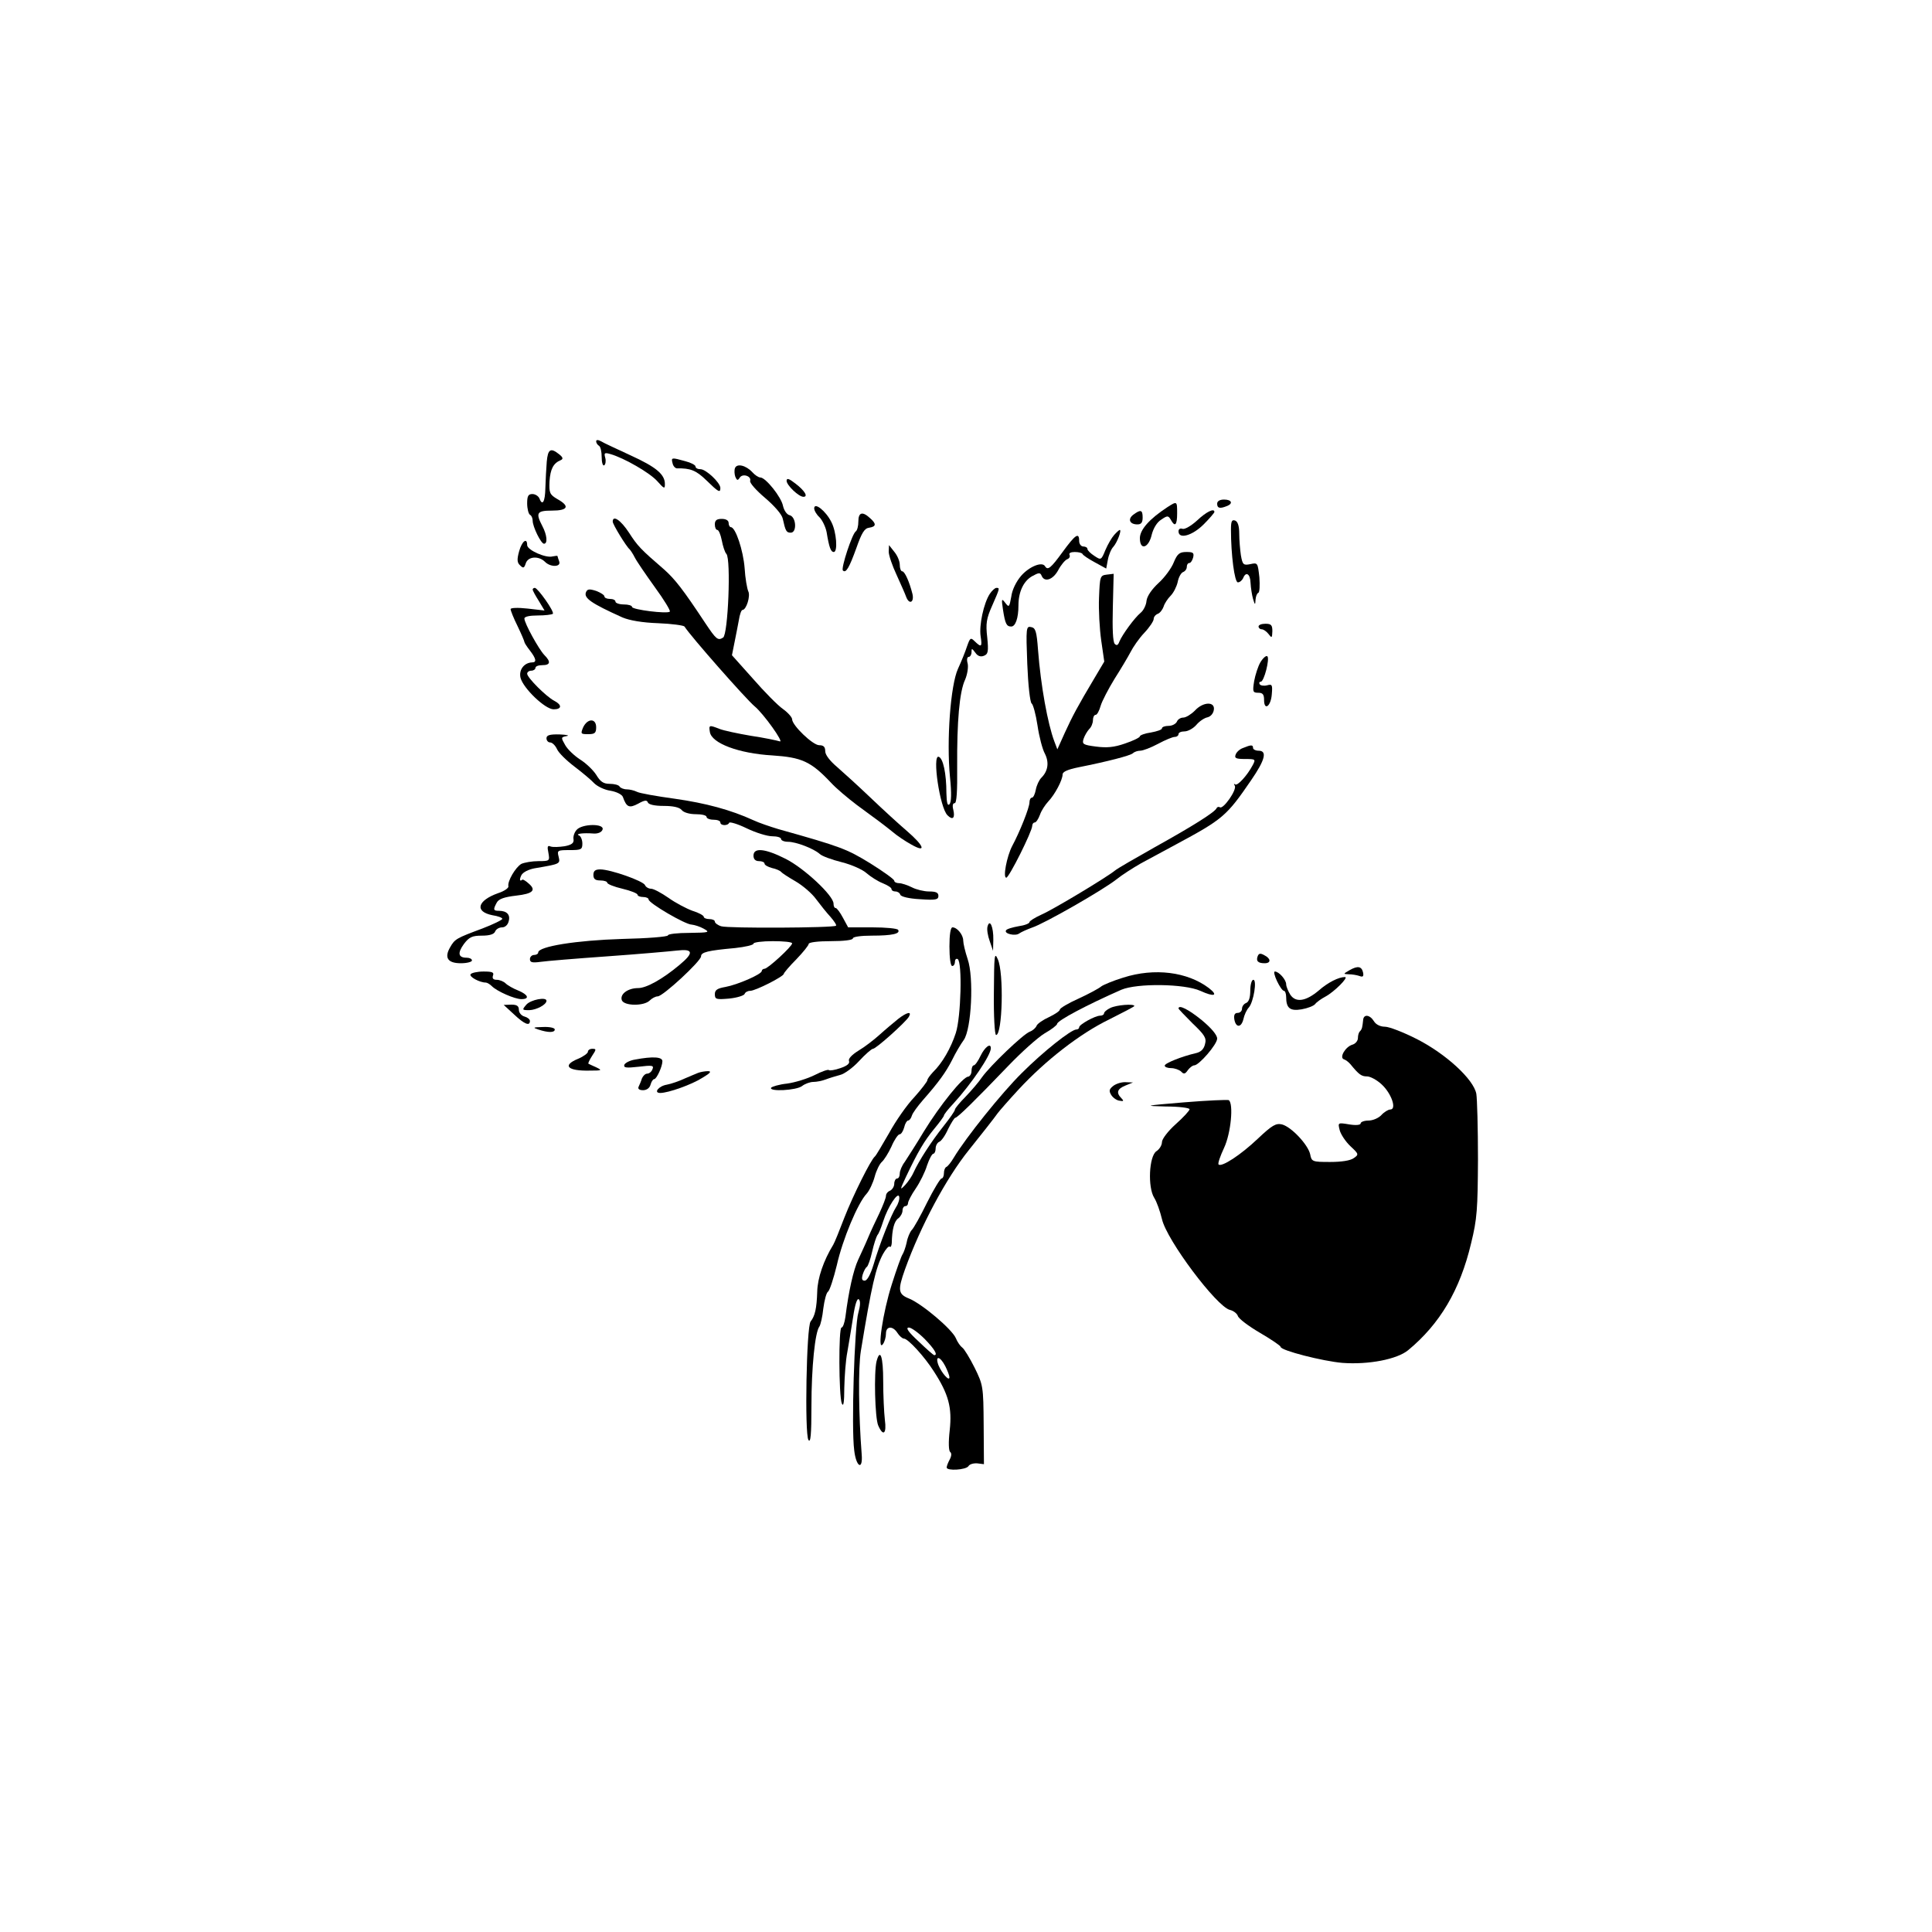 <?xml version="1.0" standalone="no"?>
<!DOCTYPE svg PUBLIC "-//W3C//DTD SVG 20010904//EN"
 "http://www.w3.org/TR/2001/REC-SVG-20010904/DTD/svg10.dtd">
<svg version="1.0" xmlns="http://www.w3.org/2000/svg"
 width="700pt" height="700pt" viewBox="0 0 700 700"
 preserveAspectRatio="xMidYMid meet">
<g transform="translate(0,700) scale(0.1,-0.1)"
fill="#000000" stroke="none">
<path d="M2160 5401 c0 -6 5 -13 10 -16 6 -3 10 -22 10 -41 0 -19 4 -33 9 -30
5 3 7 16 4 27 -5 18 -3 20 18 14 50 -14 145 -69 171 -99 24 -27 27 -28 27 -11
1 36 -32 63 -124 105 -49 23 -98 45 -107 51 -11 6 -18 6 -18 0z"/>
<path d="M1981 5327 c-2 -23 -4 -66 -5 -95 -1 -51 -11 -67 -22 -37 -4 8 -15
15 -25 15 -15 0 -19 -7 -19 -34 0 -19 5 -38 10 -41 6 -3 10 -13 10 -22 0 -21
30 -83 41 -83 14 0 11 32 -6 64 -25 48 -20 56 35 56 58 0 66 16 19 42 -27 16
-30 22 -28 64 3 45 14 66 41 77 9 4 8 10 -6 21 -31 25 -41 19 -45 -27z"/>
<path d="M2437 5321 c2 -10 10 -18 16 -18 48 1 69 -7 106 -43 44 -43 51 -47
51 -28 0 19 -52 68 -72 68 -10 0 -18 4 -18 10 0 5 -17 14 -37 19 -50 14 -52
14 -46 -8z"/>
<path d="M2663 5304 c-3 -8 -2 -22 1 -31 6 -14 9 -15 16 -4 10 17 43 6 38 -11
-3 -7 22 -35 54 -62 34 -29 61 -60 64 -75 10 -45 13 -51 29 -51 23 0 20 56 -3
63 -11 2 -21 17 -25 34 -6 32 -63 103 -82 103 -7 0 -20 9 -29 19 -23 25 -56
33 -63 15z"/>
<path d="M2850 5258 c0 -16 44 -58 61 -58 18 0 5 22 -29 48 -23 18 -32 21 -32
10z"/>
<path d="M4410 5175 c0 -16 9 -19 34 -9 25 9 19 24 -9 24 -16 0 -25 -6 -25
-15z"/>
<path d="M4229 5162 c-64 -42 -99 -81 -99 -112 0 -46 32 -36 43 13 6 23 19 45
34 54 23 16 26 15 35 0 15 -28 23 -20 23 23 0 45 0 45 -36 22z"/>
<path d="M2950 5158 c0 -8 9 -23 19 -32 10 -10 22 -34 26 -54 9 -55 15 -72 26
-72 15 0 10 73 -9 109 -20 40 -62 73 -62 49z"/>
<path d="M4106 5135 c-21 -16 -13 -35 15 -35 14 0 19 7 19 25 0 28 -7 30 -34
10z"/>
<path d="M4337 5114 c-22 -20 -45 -33 -53 -30 -8 3 -14 -1 -14 -9 0 -30 50
-16 91 25 21 21 39 42 39 45 0 15 -29 1 -63 -31z"/>
<path d="M3110 5111 c0 -17 -4 -32 -9 -36 -13 -7 -55 -135 -47 -142 11 -11 23
10 49 82 19 54 29 71 46 73 26 4 27 14 3 35 -27 25 -42 21 -42 -12z"/>
<path d="M2220 5110 c0 -10 49 -90 61 -100 3 -3 12 -16 19 -30 7 -14 40 -62
73 -108 33 -45 57 -85 54 -88 -9 -9 -137 7 -137 17 0 5 -13 9 -30 9 -16 0 -30
5 -30 10 0 6 -9 10 -20 10 -11 0 -20 4 -20 9 0 5 -14 14 -30 20 -25 8 -32 7
-37 -5 -8 -21 19 -40 132 -91 26 -11 72 -19 130 -21 50 -2 92 -8 95 -12 22
-35 222 -262 254 -289 32 -26 109 -134 91 -127 -10 3 -56 13 -104 20 -47 8
-99 19 -114 25 -38 15 -39 14 -35 -11 6 -41 105 -78 226 -85 107 -7 140 -22
212 -98 19 -21 62 -57 95 -82 75 -55 93 -68 129 -97 15 -13 46 -34 68 -46 56
-32 47 -5 -17 50 -27 23 -86 77 -130 119 -44 42 -99 92 -122 112 -26 22 -43
44 -43 57 0 16 -6 22 -22 22 -23 0 -98 72 -98 94 0 7 -15 24 -33 37 -19 13
-68 63 -109 110 l-76 85 9 45 c5 24 12 61 16 82 3 20 9 37 13 37 14 0 30 51
21 68 -4 9 -11 47 -13 83 -5 65 -33 149 -50 149 -4 0 -8 7 -8 15 0 9 -9 15
-25 15 -18 0 -25 -5 -25 -20 0 -11 4 -20 9 -20 5 0 12 -17 16 -37 4 -21 11
-44 17 -50 17 -20 6 -292 -12 -303 -19 -12 -25 -7 -65 53 -80 121 -109 158
-148 193 -87 75 -97 86 -128 134 -30 46 -59 65 -59 40z"/>
<path d="M4460 5081 c0 -91 13 -191 25 -191 7 0 15 7 19 15 10 26 26 16 27
-17 1 -18 5 -44 9 -58 7 -23 8 -23 9 -3 1 12 5 23 10 25 5 2 6 27 4 56 -6 53
-6 54 -33 48 -25 -5 -28 -2 -34 32 -3 20 -6 56 -6 78 0 28 -5 44 -15 48 -12 4
-15 -3 -15 -33z"/>
<path d="M4037 5062 c-9 -10 -23 -34 -32 -55 -15 -37 -16 -37 -40 -21 -14 9
-25 20 -25 25 0 5 -7 9 -15 9 -8 0 -15 9 -15 20 0 33 -14 23 -60 -40 -43 -59
-54 -68 -64 -51 -11 17 -57 -2 -86 -35 -18 -21 -33 -51 -36 -76 -7 -38 -8 -40
-22 -22 -13 17 -14 15 -8 -25 8 -52 13 -61 30 -61 15 0 26 30 26 76 0 49 18
88 49 106 25 14 30 14 35 2 10 -25 41 -15 60 20 10 19 25 37 33 40 8 3 11 10
8 16 -3 6 5 10 19 10 13 0 26 -3 28 -7 2 -5 22 -18 44 -30 l42 -23 6 32 c3 17
12 39 20 47 14 16 31 61 23 61 -2 0 -11 -8 -20 -18z"/>
<path d="M1881 5003 c-8 -29 -8 -41 3 -51 12 -12 15 -11 21 7 8 25 46 28 69 6
20 -21 60 -20 52 1 -3 9 -6 17 -6 19 0 2 -8 1 -18 -1 -24 -7 -92 23 -92 41 0
29 -19 14 -29 -22z"/>
<path d="M3220 5001 c0 -13 13 -51 29 -85 15 -33 31 -69 34 -78 11 -30 30 -21
23 10 -11 44 -28 82 -37 82 -5 0 -9 11 -9 24 0 13 -9 34 -20 47 l-19 24 -1
-24z"/>
<path d="M4253 4963 c-8 -21 -33 -55 -55 -75 -25 -23 -42 -48 -44 -65 -1 -15
-11 -35 -21 -43 -23 -19 -67 -80 -77 -104 -5 -14 -10 -16 -17 -9 -7 7 -9 56
-7 132 l3 122 -25 -3 c-24 -3 -25 -6 -28 -83 -2 -44 2 -114 8 -156 l11 -76
-35 -59 c-62 -104 -80 -138 -108 -199 l-27 -60 -11 29 c-24 64 -49 201 -59
331 -5 68 -9 80 -25 83 -18 4 -19 -2 -14 -133 3 -76 10 -140 16 -144 5 -3 15
-39 21 -79 6 -41 18 -87 27 -103 16 -32 11 -63 -13 -87 -8 -8 -17 -27 -20 -43
-3 -16 -9 -29 -14 -29 -5 0 -9 -8 -9 -17 0 -19 -35 -107 -63 -159 -19 -37 -34
-114 -21 -114 10 0 94 168 94 188 0 6 4 12 9 12 5 0 13 12 19 28 5 15 19 36
30 48 24 25 52 78 52 98 0 10 19 18 58 26 105 21 187 42 197 51 5 5 17 9 26 9
10 0 39 11 65 25 26 14 53 25 60 25 8 0 14 5 14 10 0 6 10 10 22 10 12 0 32
11 43 24 11 13 29 25 40 27 12 3 21 14 23 27 5 31 -39 30 -69 -3 -13 -13 -32
-25 -42 -25 -10 0 -20 -7 -23 -15 -4 -8 -17 -15 -30 -15 -13 0 -24 -4 -24 -9
0 -5 -18 -11 -40 -15 -22 -3 -40 -10 -40 -14 0 -4 -24 -16 -54 -26 -40 -14
-66 -16 -105 -11 -47 6 -51 9 -45 28 4 12 13 27 20 35 8 7 14 22 14 33 0 10 4
19 10 19 5 0 13 15 18 33 5 17 28 61 50 97 23 36 49 80 58 97 9 18 31 50 50
70 19 20 34 43 34 50 0 8 7 16 15 19 8 3 17 15 21 26 3 11 15 29 25 39 11 11
22 33 26 50 3 17 12 33 19 36 8 3 14 11 14 19 0 8 4 14 9 14 5 0 11 9 14 20 4
17 0 20 -24 20 -25 0 -33 -6 -46 -37z"/>
<path d="M1930 4864 c0 -4 10 -22 22 -41 l21 -35 -61 7 c-36 4 -62 3 -62 -2 0
-5 11 -33 25 -61 14 -29 25 -55 25 -58 0 -3 9 -17 20 -31 23 -30 25 -43 8 -43
-29 -1 -49 -27 -42 -56 10 -38 89 -114 120 -114 30 0 31 16 2 31 -29 15 -98
84 -98 98 0 6 7 11 15 11 8 0 15 5 15 10 0 6 11 10 25 10 29 0 32 12 7 37 -20
21 -72 115 -72 132 0 7 19 11 48 11 27 0 51 3 55 6 7 7 -54 93 -65 94 -5 0 -8
-3 -8 -6z"/>
<path d="M3586 4848 c-22 -34 -39 -114 -33 -153 6 -39 3 -42 -21 -19 -15 15
-17 14 -28 -17 -6 -19 -21 -56 -33 -82 -27 -59 -42 -259 -29 -393 6 -58 5 -91
-2 -98 -7 -7 -10 5 -11 40 0 72 -12 127 -28 132 -24 8 4 -185 32 -212 19 -19
28 -10 21 20 -4 15 -2 24 5 24 7 0 10 42 9 133 -1 161 8 271 29 315 8 19 12
45 9 58 -4 14 -2 24 4 24 5 0 10 8 10 17 0 15 1 15 14 -2 8 -12 19 -16 31 -11
15 6 17 15 12 66 -6 51 -3 69 18 116 28 64 28 64 15 64 -5 0 -16 -10 -24 -22z"/>
<path d="M4560 4730 c0 -5 5 -10 11 -10 7 0 18 -8 25 -17 12 -16 13 -15 14 10
0 22 -4 27 -25 27 -14 0 -25 -4 -25 -10z"/>
<path d="M4567 4601 c-9 -15 -19 -47 -23 -69 -6 -38 -5 -42 15 -42 16 0 21 -6
21 -26 0 -41 25 -23 28 21 3 34 1 37 -17 32 -12 -3 -24 -1 -27 4 -3 5 -1 9 4
9 12 0 33 83 24 92 -4 4 -15 -5 -25 -21z"/>
<path d="M2113 4365 c-10 -24 -9 -25 18 -25 24 0 29 4 29 25 0 33 -31 33 -47
0z"/>
<path d="M1980 4325 c0 -8 6 -15 13 -15 8 0 19 -11 25 -24 6 -14 35 -42 64
-64 29 -22 61 -49 71 -60 11 -11 37 -24 59 -27 23 -4 42 -14 45 -23 13 -37 23
-41 55 -24 23 13 32 14 35 5 3 -8 24 -13 58 -13 34 0 57 -5 65 -15 7 -9 29
-15 51 -15 22 0 39 -4 39 -10 0 -5 11 -10 25 -10 14 0 25 -4 25 -10 0 -12 27
-13 32 -1 2 4 30 -4 63 -20 33 -16 75 -29 93 -29 17 0 32 -4 32 -10 0 -5 11
-10 25 -10 29 0 92 -24 115 -44 8 -8 44 -21 80 -30 36 -9 76 -27 90 -40 14
-12 40 -29 58 -36 17 -7 32 -16 32 -21 0 -5 6 -9 14 -9 8 0 16 -5 18 -12 3 -7
32 -14 71 -16 57 -4 67 -2 67 12 0 12 -9 16 -34 16 -18 0 -47 7 -62 15 -16 8
-37 15 -46 15 -10 0 -18 4 -18 9 0 5 -39 33 -87 63 -85 52 -105 60 -333 124
-30 9 -71 23 -90 32 -83 38 -173 62 -285 78 -66 9 -128 20 -137 25 -10 5 -27
9 -37 9 -11 0 -23 5 -26 10 -3 6 -20 10 -36 10 -23 0 -34 8 -49 33 -11 17 -37
42 -58 55 -20 13 -45 36 -54 52 -16 28 -16 29 5 33 12 2 1 5 -25 6 -37 1 -48
-3 -48 -14z"/>
<path d="M4504 4290 c-12 -4 -24 -15 -27 -24 -5 -13 1 -16 34 -16 38 0 39 -1
28 -22 -20 -38 -56 -77 -64 -70 -5 4 -5 1 -1 -5 8 -15 -42 -86 -54 -78 -5 3
-10 1 -12 -3 -5 -14 -88 -66 -223 -141 -71 -40 -137 -78 -145 -85 -29 -24
-225 -142 -267 -160 -24 -11 -43 -23 -43 -27 0 -5 -18 -12 -40 -15 -22 -4 -43
-10 -45 -15 -8 -12 34 -22 48 -11 7 5 27 14 46 21 44 14 255 135 305 174 21
17 62 43 90 59 28 15 85 46 126 68 171 92 184 103 273 233 51 74 59 107 27
107 -11 0 -20 5 -20 10 0 12 -7 12 -36 0z"/>
<path d="M2089 3993 c-8 -9 -13 -24 -11 -34 2 -13 -6 -20 -32 -25 -20 -3 -42
-4 -51 -1 -11 5 -13 0 -8 -23 5 -29 5 -30 -36 -30 -23 0 -51 -5 -62 -10 -21
-12 -51 -63 -47 -81 2 -6 -15 -18 -37 -25 -76 -27 -86 -67 -21 -80 20 -3 36
-9 36 -13 0 -4 -33 -20 -72 -35 -94 -35 -100 -38 -117 -68 -22 -38 -9 -58 39
-58 22 0 40 5 40 10 0 6 -9 10 -19 10 -31 0 -34 17 -10 50 19 25 30 30 65 30
28 0 44 5 48 15 3 8 14 15 25 15 11 0 21 9 24 22 7 24 -7 38 -35 38 -21 0 -22
4 -8 30 7 13 27 20 70 25 62 7 75 20 43 46 -9 8 -18 13 -20 12 -10 -8 -12 -1
-4 16 6 11 26 21 48 25 94 16 93 16 87 42 -6 23 -4 24 40 24 42 0 46 2 46 24
0 13 -6 27 -12 29 -15 6 14 10 53 7 16 -1 29 5 32 14 9 23 -75 22 -94 -1z"/>
<path d="M2730 3900 c0 -13 7 -20 20 -20 11 0 20 -4 20 -9 0 -5 12 -12 27 -16
15 -3 30 -10 33 -14 3 -4 26 -19 52 -34 26 -15 60 -44 75 -65 15 -20 38 -49
52 -64 13 -15 23 -30 20 -32 -8 -8 -393 -10 -416 -2 -13 4 -23 12 -23 17 0 5
-9 9 -20 9 -11 0 -20 4 -20 8 0 5 -18 15 -41 22 -22 8 -62 29 -87 47 -26 18
-54 33 -63 33 -9 0 -19 6 -22 13 -6 15 -125 57 -162 57 -18 0 -25 -5 -25 -20
0 -15 7 -20 25 -20 14 0 25 -4 25 -8 0 -5 25 -15 55 -22 30 -7 55 -17 55 -22
0 -4 9 -8 20 -8 11 0 20 -4 20 -9 0 -13 133 -91 156 -91 10 -1 30 -7 44 -15
23 -13 20 -14 -52 -15 -43 0 -78 -4 -78 -9 0 -5 -75 -11 -167 -13 -164 -5
-303 -27 -303 -49 0 -5 -7 -9 -15 -9 -8 0 -15 -7 -15 -15 0 -12 8 -14 38 -10
20 3 129 12 242 20 113 8 226 18 253 21 59 7 62 -8 9 -52 -62 -52 -120 -84
-150 -84 -37 0 -67 -22 -59 -44 8 -21 80 -22 101 -1 8 8 21 15 29 15 19 0 157
128 157 145 0 15 24 21 123 30 37 4 67 11 67 16 0 5 32 9 70 9 39 0 70 -3 70
-8 0 -11 -88 -92 -100 -92 -5 0 -10 -4 -10 -8 0 -12 -88 -50 -132 -58 -29 -5
-38 -11 -38 -26 0 -19 5 -20 52 -16 29 3 54 11 56 17 2 6 11 11 20 11 19 0
122 52 122 62 0 3 20 27 45 52 25 26 45 51 45 56 0 6 35 10 80 10 47 0 80 4
80 10 0 6 30 10 69 10 74 0 104 7 95 21 -3 5 -45 9 -93 9 l-88 0 -19 35 c-10
19 -22 35 -26 35 -5 0 -8 7 -8 16 0 29 -106 128 -173 162 -75 38 -117 42 -117
12z"/>
<path d="M3578 3643 c-3 -10 1 -34 8 -53 l12 -35 1 40 c1 46 -13 78 -21 48z"/>
<path d="M3440 3570 c0 -40 4 -70 10 -70 6 0 10 7 10 16 0 8 5 12 10 9 17 -11
12 -210 -7 -268 -18 -55 -49 -109 -83 -142 -11 -12 -20 -24 -20 -29 0 -4 -21
-32 -47 -61 -27 -28 -68 -87 -92 -131 -25 -43 -47 -81 -51 -84 -15 -12 -79
-141 -110 -220 -18 -47 -36 -92 -41 -100 -35 -57 -57 -121 -58 -170 -2 -61 -8
-88 -24 -108 -15 -19 -22 -405 -8 -429 8 -13 11 19 11 122 0 141 13 269 29
289 4 6 11 35 14 65 4 30 11 57 17 61 6 4 20 47 32 96 21 94 76 225 108 259
10 11 23 39 29 61 6 23 18 47 26 54 8 7 24 32 35 56 10 24 24 44 29 44 6 0 13
11 17 25 3 14 10 25 14 25 5 0 11 8 14 18 3 10 21 34 39 55 59 67 84 102 107
147 12 25 31 57 42 72 28 40 37 227 14 293 -9 27 -16 57 -16 67 0 21 -22 48
-39 48 -7 0 -11 -27 -11 -70z"/>
<path d="M3601 3403 c-1 -84 3 -153 8 -153 23 0 29 226 6 275 -12 27 -13 15
-14 -122z"/>
<path d="M4557 3536 c-7 -18 1 -26 25 -26 24 0 23 17 -1 29 -14 8 -20 7 -24
-3z"/>
<path d="M4890 3485 c-24 -14 -24 -14 -3 -15 12 0 29 -3 38 -6 13 -5 16 -2 14
11 -5 24 -19 27 -49 10z"/>
<path d="M1705 3470 c-6 -9 33 -30 55 -30 5 0 15 -6 22 -13 19 -19 83 -47 107
-47 31 0 25 16 -11 31 -18 7 -39 19 -46 26 -7 7 -22 13 -32 13 -13 0 -17 5
-14 15 5 12 -2 15 -34 15 -23 0 -44 -5 -47 -10z"/>
<path d="M4070 3458 c-36 -11 -72 -26 -80 -32 -8 -7 -45 -27 -82 -44 -38 -17
-68 -35 -68 -40 0 -5 -18 -17 -39 -27 -22 -10 -42 -24 -45 -31 -3 -8 -14 -18
-25 -22 -24 -9 -143 -123 -173 -165 -12 -18 -39 -49 -60 -71 -21 -21 -38 -42
-38 -46 0 -5 -19 -32 -42 -61 -43 -54 -89 -125 -108 -167 -5 -12 -19 -33 -30
-45 -20 -21 -20 -19 2 28 45 95 67 131 102 174 20 24 36 46 36 49 0 4 15 23
33 42 67 73 137 177 137 202 0 21 -22 4 -37 -27 -9 -19 -20 -35 -25 -35 -4 0
-8 -9 -8 -20 0 -11 -6 -20 -12 -21 -19 0 -102 -103 -161 -199 -28 -47 -60 -96
-69 -110 -10 -13 -18 -32 -18 -42 0 -10 -4 -18 -10 -18 -5 0 -10 -9 -10 -19 0
-10 -7 -21 -15 -25 -8 -3 -15 -11 -15 -19 0 -7 -11 -35 -24 -63 -13 -27 -32
-67 -41 -89 -9 -22 -26 -58 -36 -80 -17 -37 -34 -112 -46 -207 -3 -21 -9 -38
-14 -38 -11 0 -10 -248 1 -275 6 -14 9 4 9 56 1 42 5 100 11 130 5 30 15 87
21 127 7 48 15 70 21 64 6 -6 5 -23 -2 -48 -14 -46 -26 -418 -15 -499 7 -61
32 -74 27 -14 -11 142 -13 313 -3 374 39 238 54 302 80 351 10 18 21 31 25 27
3 -3 6 2 7 13 1 50 9 80 24 90 8 6 15 19 15 28 0 9 5 16 10 16 6 0 10 5 10 11
0 6 12 30 28 53 15 22 34 60 41 84 8 23 18 42 23 42 4 0 8 9 8 19 0 10 6 21
13 24 7 2 22 23 32 46 11 22 23 41 26 41 8 0 72 63 192 188 48 50 107 103 132
118 25 14 45 30 45 34 0 12 110 70 233 124 57 24 228 22 286 -4 50 -23 67 -18
31 10 -78 59 -197 74 -310 38z m-823 -831 c-18 -28 -59 -131 -82 -209 -11 -36
-23 -58 -32 -58 -10 0 -12 6 -7 23 4 12 10 24 15 27 4 3 13 28 19 55 6 27 15
54 19 60 5 5 14 28 21 50 17 53 54 109 58 89 2 -8 -3 -25 -11 -37z"/>
<path d="M4627 3445 c9 -19 20 -35 25 -35 4 0 8 -10 8 -22 0 -41 14 -52 56
-45 22 4 43 12 49 19 5 7 22 19 37 27 32 17 86 71 71 71 -23 0 -62 -20 -94
-48 -47 -40 -84 -46 -104 -16 -8 13 -15 30 -15 38 0 16 -26 46 -41 46 -5 0 -1
-16 8 -35z"/>
<path d="M4530 3411 c0 -25 -5 -41 -15 -45 -8 -3 -15 -12 -15 -21 0 -8 -7 -15
-16 -15 -10 0 -14 -7 -12 -22 5 -32 25 -33 33 -1 3 15 12 35 20 43 17 20 30
100 16 100 -6 0 -11 -18 -11 -39z"/>
<path d="M1907 3360 c-16 -19 -16 -20 11 -20 26 1 62 20 62 34 0 15 -57 4 -73
-14z"/>
<path d="M1862 3325 c38 -36 58 -44 58 -24 0 6 -9 13 -20 16 -11 3 -20 14 -20
24 0 14 -7 19 -27 19 l-28 -1 37 -34z"/>
<path d="M4023 3348 c-13 -6 -23 -15 -23 -20 0 -4 -6 -8 -14 -8 -18 0 -76 -32
-76 -42 0 -5 -5 -8 -10 -8 -19 0 -120 -80 -198 -158 -72 -71 -202 -233 -246
-306 -10 -17 -22 -32 -27 -34 -5 -2 -9 -12 -9 -23 0 -10 -4 -19 -9 -19 -4 0
-28 -39 -52 -87 -24 -49 -49 -94 -56 -100 -6 -7 -15 -27 -18 -45 -4 -18 -11
-37 -15 -43 -4 -5 -22 -55 -39 -109 -32 -100 -54 -246 -32 -216 6 8 11 25 11
38 0 28 25 29 42 2 7 -11 18 -20 23 -20 15 0 75 -66 108 -118 54 -83 67 -132
58 -214 -5 -44 -4 -75 2 -79 5 -4 5 -14 -2 -27 -6 -11 -11 -24 -11 -29 0 -13
70 -9 79 5 4 7 18 11 32 10 l24 -3 -1 143 c-1 139 -2 144 -33 207 -18 36 -38
68 -44 72 -7 5 -18 20 -24 35 -14 32 -121 123 -169 143 -40 16 -42 30 -15 106
57 158 149 330 232 433 34 42 96 121 104 133 6 8 39 46 75 85 98 106 223 203
328 254 50 25 92 47 92 49 0 9 -65 4 -87 -7z m-673 -1199 c36 -37 49 -59 35
-59 -3 0 -28 22 -57 50 -37 34 -48 50 -35 50 9 0 35 -19 57 -41z m75 -99 c8
-16 15 -34 15 -40 0 -17 -28 15 -40 44 -13 36 6 33 25 -4z"/>
<path d="M4270 3346 c0 -2 23 -26 51 -54 44 -42 51 -53 45 -75 -4 -18 -15 -29
-34 -33 -48 -11 -112 -36 -112 -45 0 -5 10 -9 23 -9 13 0 29 -6 36 -12 10 -11
15 -10 25 5 7 9 17 17 23 17 17 0 83 76 83 97 0 13 -21 38 -56 67 -48 39 -84
57 -84 42z"/>
<path d="M3254 3308 c-16 -13 -46 -38 -67 -57 -21 -19 -55 -45 -77 -58 -24
-15 -37 -29 -34 -37 4 -9 -7 -18 -31 -26 -20 -7 -39 -10 -42 -7 -2 3 -26 -5
-51 -18 -26 -13 -71 -27 -100 -31 -29 -3 -55 -11 -58 -15 -9 -15 91 -10 112 6
10 8 29 15 41 15 12 0 32 4 45 9 13 5 36 12 51 16 15 3 47 26 69 50 23 25 46
45 51 45 11 0 118 96 130 116 12 21 -7 17 -39 -8z"/>
<path d="M4939 3305 c-3 -28 -4 -33 -11 -41 -5 -4 -8 -15 -8 -25 0 -10 -9 -21
-20 -24 -26 -8 -48 -47 -31 -53 7 -2 17 -10 24 -18 31 -38 40 -44 60 -44 12 0
36 -13 53 -29 35 -32 56 -91 31 -91 -7 0 -22 -9 -32 -20 -10 -11 -31 -20 -47
-20 -15 0 -28 -5 -28 -10 0 -6 -16 -8 -41 -4 -42 7 -42 7 -35 -21 4 -15 21
-41 39 -58 30 -28 31 -30 12 -43 -12 -9 -44 -14 -86 -14 -64 0 -67 1 -72 28
-8 35 -68 99 -102 108 -22 5 -35 -2 -88 -52 -61 -58 -131 -104 -142 -93 -3 4
6 30 20 60 25 53 35 161 17 173 -4 2 -77 -1 -162 -8 -144 -12 -149 -13 -67
-15 48 0 87 -5 87 -10 0 -5 -22 -29 -50 -54 -28 -25 -50 -54 -50 -65 0 -11 -9
-26 -20 -33 -27 -18 -32 -131 -8 -169 9 -14 21 -48 28 -77 17 -76 198 -317
246 -329 13 -3 26 -13 29 -22 3 -10 39 -37 80 -61 41 -24 75 -47 75 -51 0 -13
153 -52 224 -58 95 -7 198 13 238 46 115 95 188 218 228 387 22 89 24 124 25
305 0 113 -3 219 -6 237 -10 53 -111 145 -215 198 -49 25 -101 45 -116 45 -17
0 -33 8 -40 20 -15 24 -37 26 -39 5z"/>
<path d="M1950 3270 c36 -12 60 -12 60 0 0 6 -19 10 -42 9 -37 -1 -39 -2 -18
-9z"/>
<path d="M2130 3189 c0 -5 -16 -17 -35 -25 -59 -24 -40 -45 43 -43 43 0 45 1
22 12 -14 6 -26 12 -28 13 -2 1 4 14 13 28 16 24 16 26 1 26 -9 0 -16 -5 -16
-11z"/>
<path d="M2301 3161 c-19 -3 -36 -12 -39 -19 -3 -11 7 -12 52 -7 49 6 56 5 50
-9 -3 -9 -12 -16 -19 -16 -7 0 -15 -8 -19 -17 -3 -10 -9 -24 -12 -30 -4 -8 2
-13 16 -13 13 0 24 8 27 20 3 11 9 20 13 20 9 0 30 46 30 65 0 16 -35 18 -99
6z"/>
<path d="M2530 3113 c-8 -3 -31 -13 -50 -21 -19 -9 -48 -19 -64 -22 -30 -5
-49 -30 -24 -30 29 0 114 30 153 55 29 17 34 24 20 24 -11 0 -27 -3 -35 -6z"/>
<path d="M4034 3066 c-15 -12 -17 -18 -8 -33 6 -10 20 -20 30 -21 15 -3 17 -1
7 9 -20 20 -15 34 15 46 l27 11 -26 1 c-14 1 -34 -5 -45 -13z"/>
<path d="M3176 2068 c-10 -40 -6 -206 6 -233 18 -41 31 -30 24 21 -3 26 -6 89
-6 140 0 89 -11 121 -24 72z"/>
</g>
</svg>
